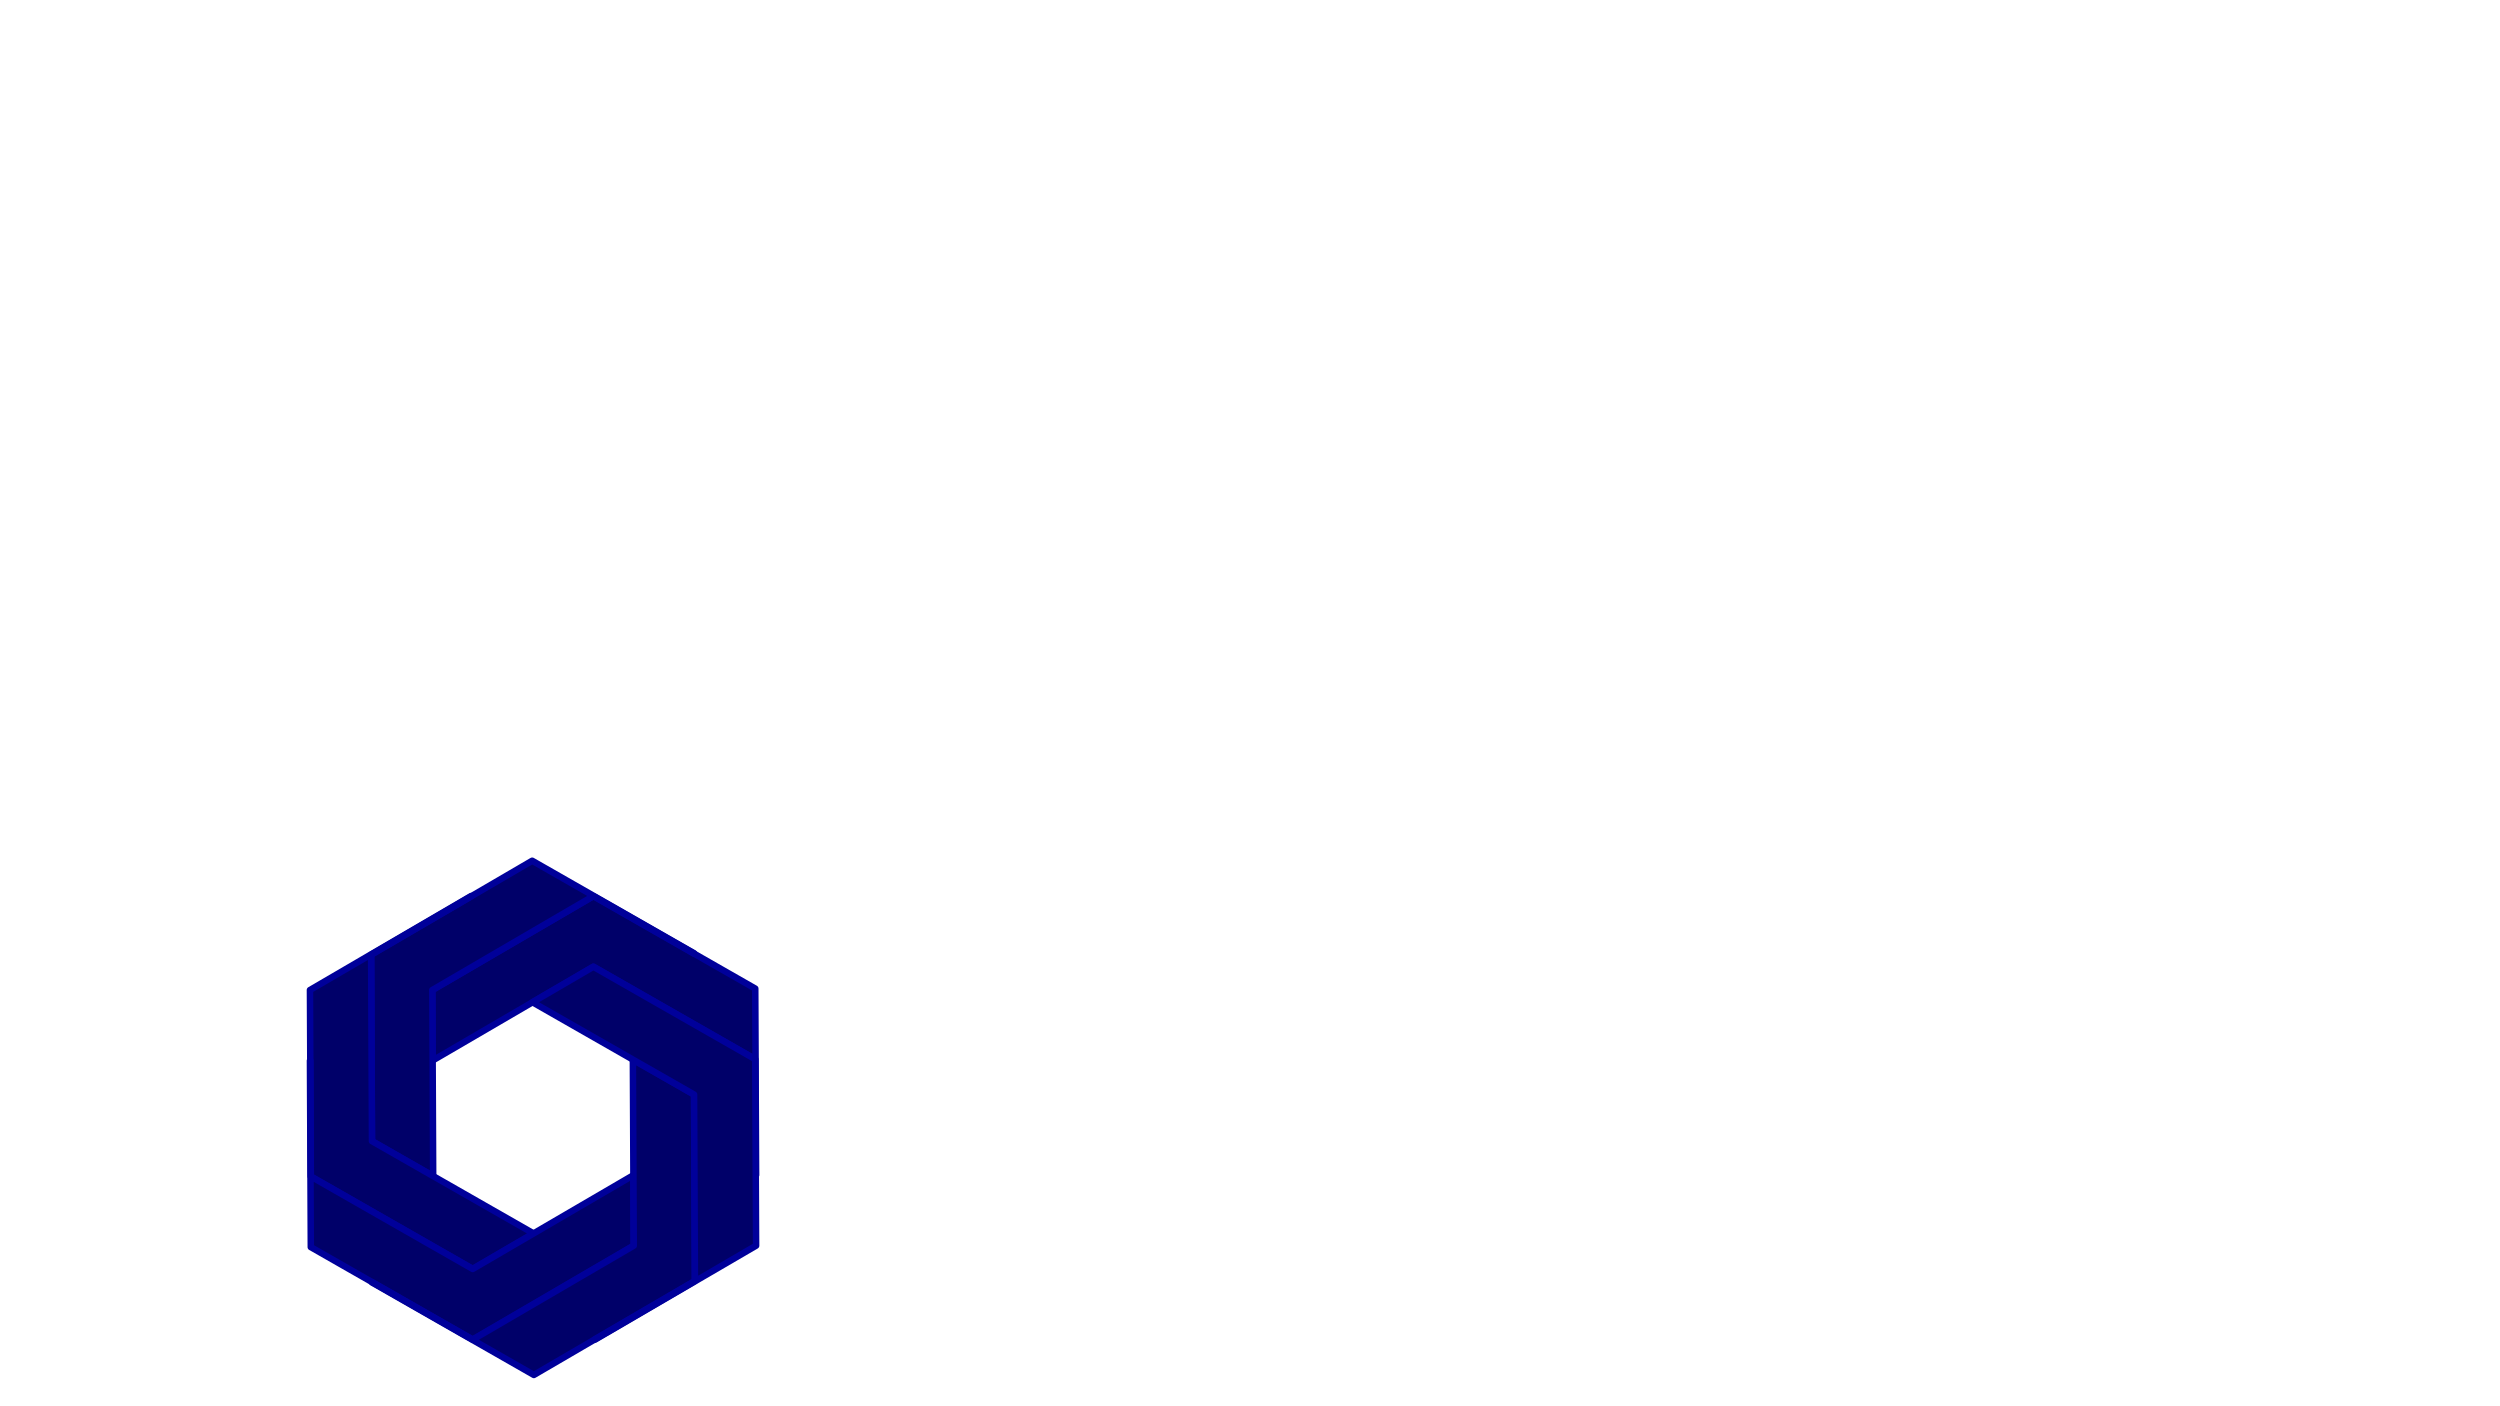 <?xml version="1.0" encoding="UTF-8" standalone="no"?>
<!-- Created with Inkscape (http://www.inkscape.org/) -->

<svg
   width="1920px"
   height="1080px"
   viewBox="0 0 1920 1080"
   version="1.1"
   id="SVGRoot"
   sodipodi:docname="impossible-hex.svg"
   inkscape:version="1.1.1 (3bf5ae0d25, 2021-09-20)"
   xmlns:inkscape="http://www.inkscape.org/namespaces/inkscape"
   xmlns:sodipodi="http://sodipodi.sourceforge.net/DTD/sodipodi-0.dtd"
   xmlns="http://www.w3.org/2000/svg"
   xmlns:svg="http://www.w3.org/2000/svg">
  <sodipodi:namedview
     id="namedview4512"
     pagecolor="#ffffff"
     bordercolor="#666666"
     borderopacity="1.0"
     inkscape:pageshadow="2"
     inkscape:pageopacity="0.0"
     inkscape:pagecheckerboard="0"
     inkscape:document-units="px"
     showgrid="false"
     inkscape:zoom="1.4142136"
     inkscape:cx="416.83945"
     inkscape:cy="863.37738"
     inkscape:window-width="1920"
     inkscape:window-height="1048"
     inkscape:window-x="0"
     inkscape:window-y="32"
     inkscape:window-maximized="0"
     inkscape:current-layer="layer1"
     showborder="false" />
  <defs
     id="defs4507" />
  <g
     inkscape:label="Layer 1"
     inkscape:groupmode="layer"
     id="layer1">
    <path
       id="path4619"
       style="fill:#000069;stroke:#00009a;stroke-width:5;stroke-linecap:round;stroke-linejoin:round;fill-opacity:1;stroke-miterlimit:4;stroke-dasharray:none;stroke-opacity:1"
       d="M 455.711 688.191 L 332.033 760.342 L 332.277 814.461 L 455.711 742.453 L 580.035 813.486 L 580.436 902.551 L 580.68 902.408 L 580.035 759.225 L 455.711 688.191 z " />
    <path
       id="path6328"
       style="fill:#000069;fill-opacity:1;stroke:#00009a;stroke-width:5;stroke-linecap:round;stroke-linejoin:round;stroke-miterlimit:4;stroke-dasharray:none;stroke-opacity:1"
       d="m 285.04,733.212 0.645,143.183 46.991,26.848 -0.644,-142.901 123.679,-72.151 77.332,44.185 -10e-4,-0.283 -124.323,-71.034 z" />
    <path
       id="path6332"
       style="fill:#000069;fill-opacity:1;stroke:#00009a;stroke-width:5;stroke-linecap:round;stroke-linejoin:round;stroke-miterlimit:4;stroke-dasharray:none;stroke-opacity:1"
       d="m 238.693,903.526 124.323,71.033 46.746,-27.271 -124.077,-70.893 -0.646,-143.185 76.932,-44.879 -0.245,-0.14 -123.678,72.15 z" />
    <path
       id="path6336"
       style="fill:#000069;fill-opacity:1;stroke:#00009a;stroke-width:5;stroke-linecap:round;stroke-linejoin:round;stroke-miterlimit:4;stroke-dasharray:none;stroke-opacity:1"
       d="m 363.016,1028.821 123.678,-72.15 -0.244,-54.119 -123.434,72.008 -124.324,-71.033 -0.4,-89.064 -0.244,0.142 0.645,143.184 z" />
    <path
       id="path6340"
       style="fill:#000069;fill-opacity:1;stroke:#00009a;stroke-width:5;stroke-linecap:round;stroke-linejoin:round;stroke-miterlimit:4;stroke-dasharray:none;stroke-opacity:1"
       d="m 533.686,983.801 -0.645,-143.183 -46.991,-26.848 0.644,142.901 -123.679,72.151 -77.332,-44.185 10e-4,0.283 124.323,71.034 z" />
    <path
       id="path6344"
       style="fill:#000069;fill-opacity:1;stroke:#00009a;stroke-width:5;stroke-linecap:round;stroke-linejoin:round;stroke-miterlimit:4;stroke-dasharray:none;stroke-opacity:1"
       d="m 580.033,813.487 -124.323,-71.033 -46.746,27.271 124.077,70.893 0.645,143.185 -76.932,44.879 0.245,0.141 123.678,-72.15 z" />
  </g>
</svg>
